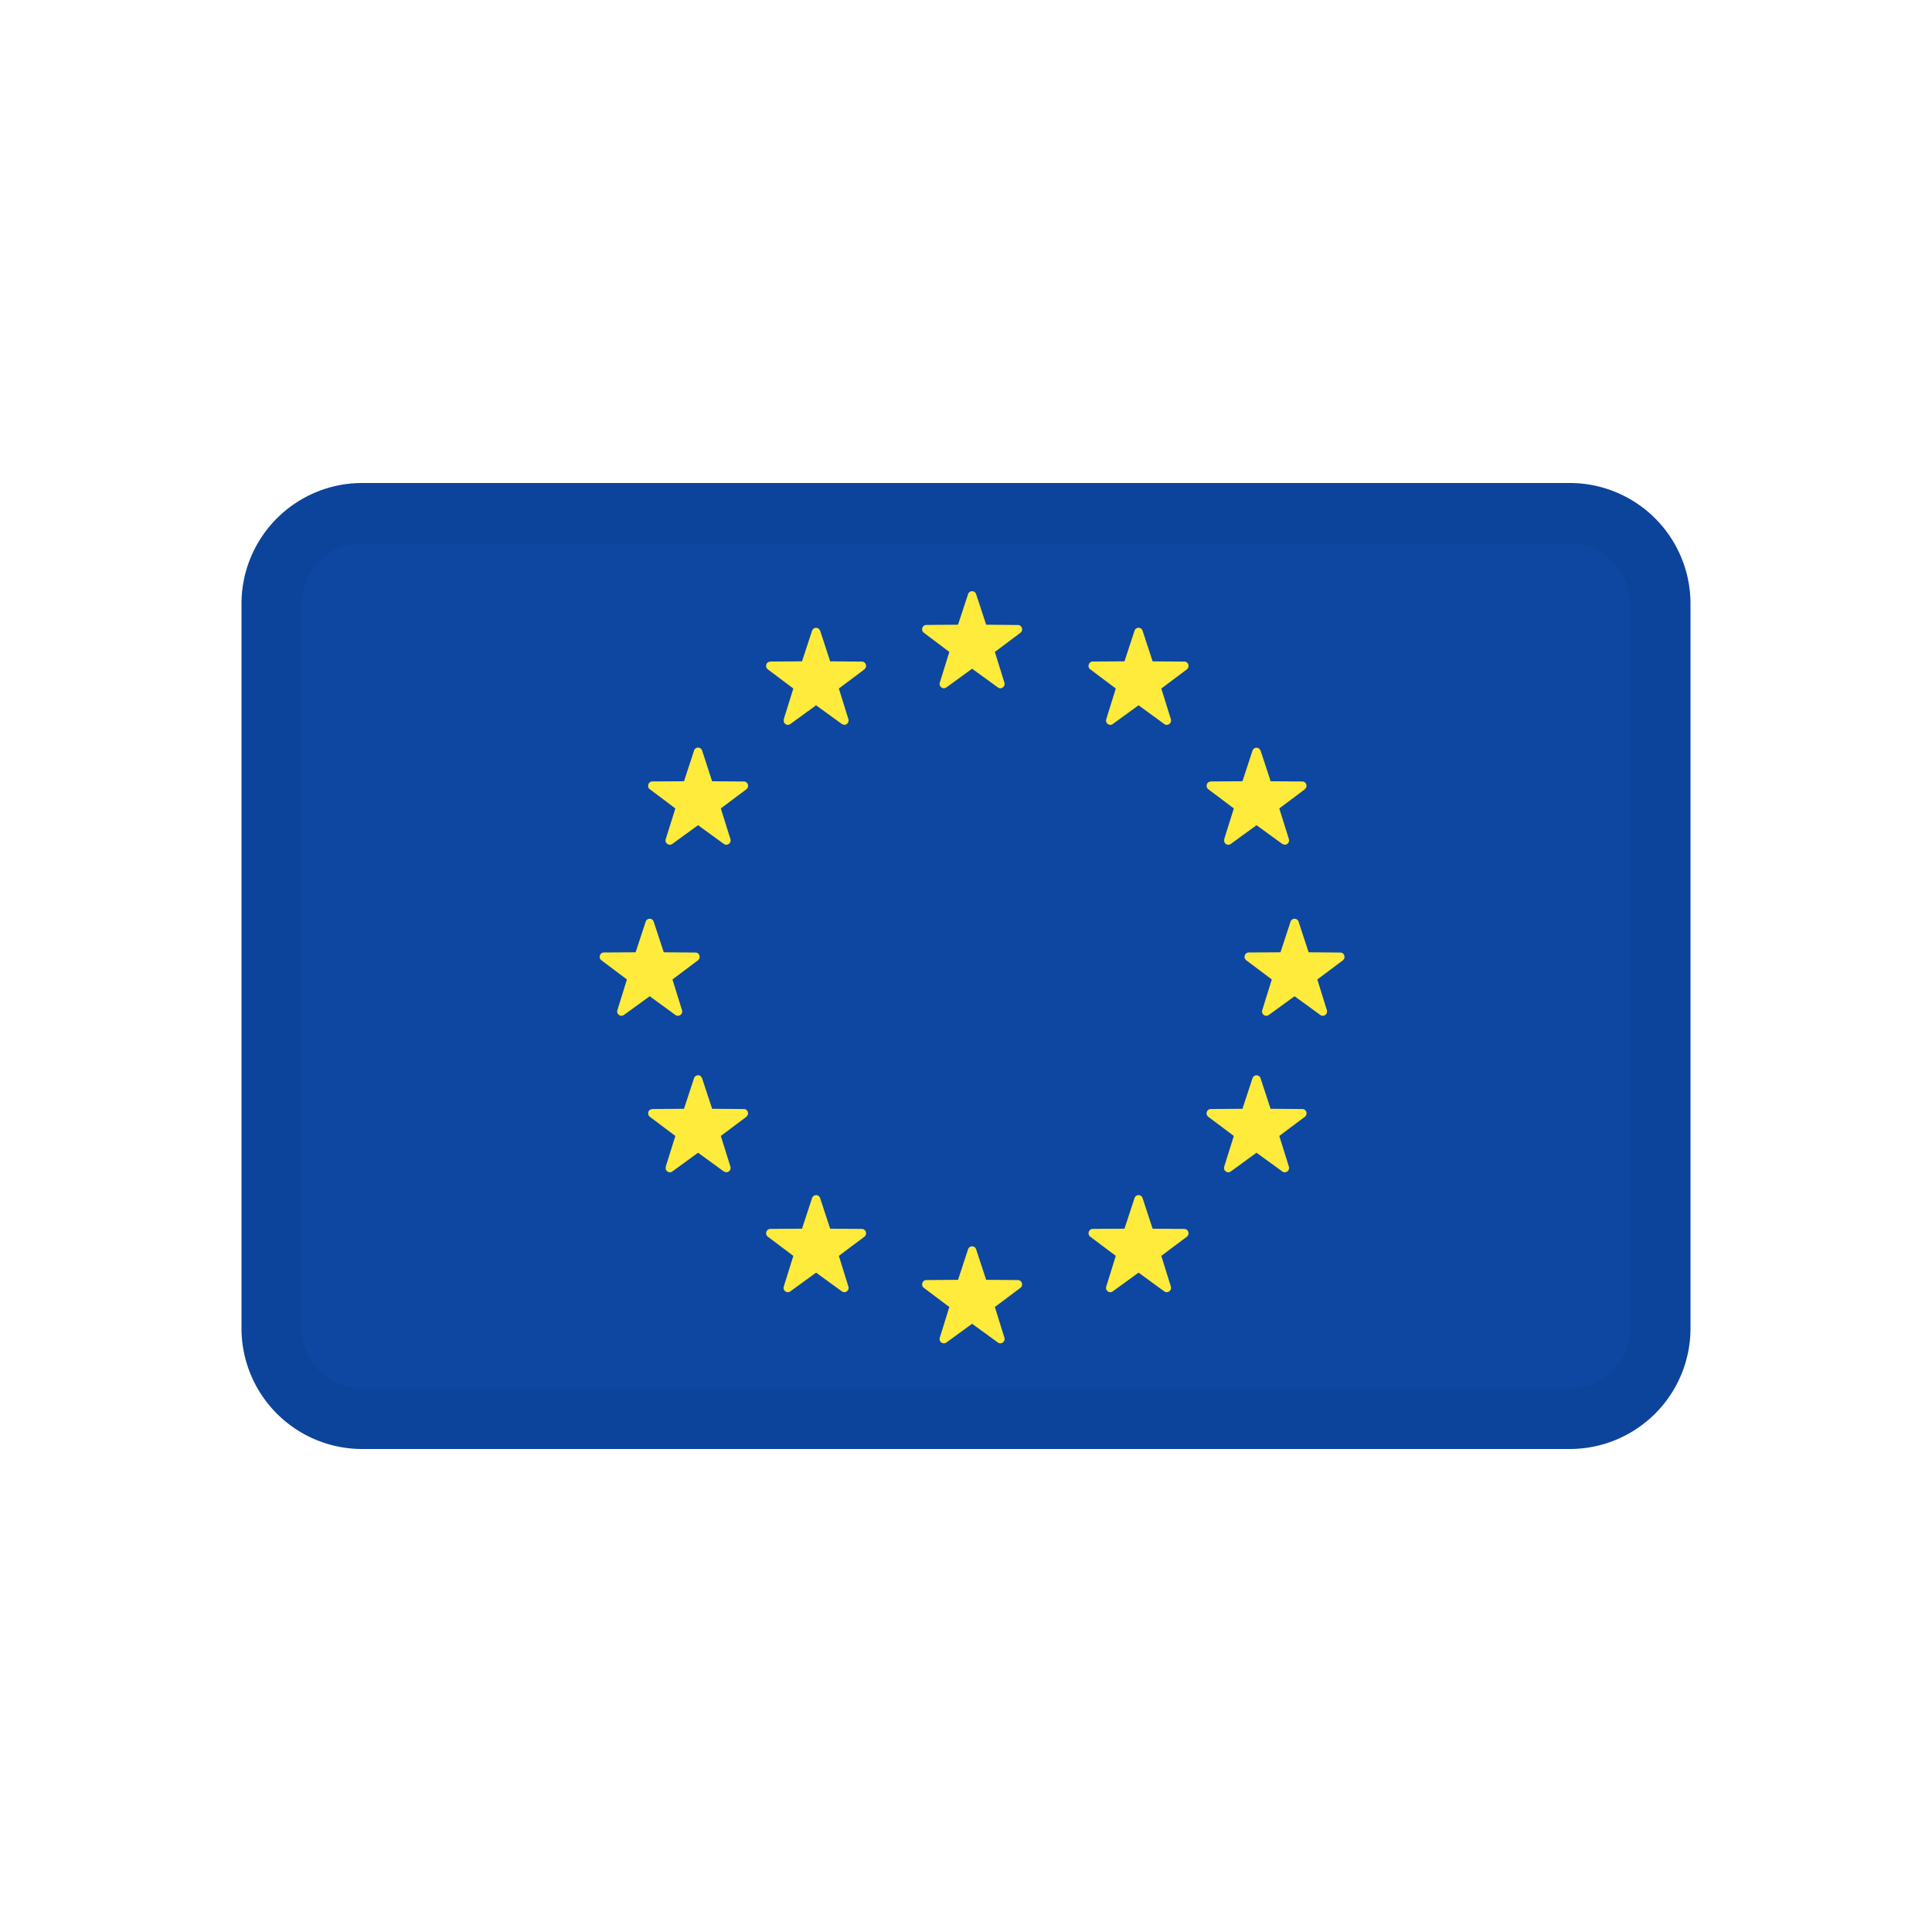 <svg width="32" height="32" fill="none" xmlns="http://www.w3.org/2000/svg"><path d="M26 8H6a2 2 0 0 0-2 2v12a2 2 0 0 0 2 2h20a2 2 0 0 0 2-2V10a2 2 0 0 0-2-2z" fill="#0D47A1"/><path d="m16.168 20.693.166.505.525.004c.068 0 .096.089.041.13l-.422.316.158.508c.02.066-.053.12-.108.08l-.427-.31-.426.31a.071.071 0 0 1-.109-.08l.158-.508-.421-.316c-.055-.041-.027-.13.04-.13l.525-.004.166-.505a.07.07 0 0 1 .134 0zm-2.584-.848.166.506.525.004c.067 0 .096.088.041.13l-.422.316.158.508c.02.066-.053.12-.108.08l-.427-.31-.426.31a.071.071 0 0 1-.109-.08l.158-.508-.422-.317c-.054-.04-.026-.129.042-.13l.524-.003.166-.506a.07.07 0 0 1 .134 0zm5.207 0a.07.07 0 0 1 .134 0l.166.506.524.004c.068 0 .096.088.042.13l-.422.316.158.508c.02.066-.053.12-.109.08l-.426-.31-.427.31c-.055.04-.129-.014-.108-.08l.158-.508-.422-.317c-.055-.04-.027-.129.041-.13l.525-.003.166-.506zm2.088-1.985.166.505.525.004c.068 0 .096.088.041.13l-.422.316.159.508c.02.066-.054.12-.109.08l-.427-.31-.426.31c-.055.04-.13-.014-.109-.08l.159-.508-.422-.317c-.055-.04-.027-.129.041-.129l.524-.004.166-.505a.07.07 0 0 1 .134 0zm-9.27-.032.02.032.166.505.525.004c.054 0 .083.057.064.1l-.023.03-.422.316.159.508a.072.072 0 0 1-.075.093l-.034-.013-.427-.31-.426.31c-.044.032-.1.004-.11-.043l.001-.037.159-.508-.422-.317a.073.073 0 0 1 .006-.12l.035-.009.524-.004.166-.505a.07.07 0 0 1 .114-.032zm9.9-2.56.166.505.524.004c.068 0 .096.088.042.13l-.422.316.158.508c.02.066-.053.12-.109.08l-.426-.31-.427.31c-.055.04-.129-.014-.108-.08l.158-.508-.422-.317c-.055-.04-.027-.129.041-.13l.525-.003.166-.506a.07.07 0 0 1 .134 0zm-10.681 0 .166.505.524.004c.068 0 .096.088.041.13l-.421.316.158.508c.02.066-.053.12-.109.08l-.426-.31-.427.31c-.055.04-.129-.014-.108-.08l.158-.508-.422-.317c-.055-.04-.027-.129.041-.13l.525-.003.166-.506a.07.07 0 0 1 .134 0zm.802-2.834.165.506.525.004c.068 0 .096.088.041.13l-.422.316.159.508c.02.065-.054.12-.109.08l-.427-.31-.426.31c-.055.04-.13-.015-.109-.08l.159-.508-.422-.317c-.055-.04-.027-.129.041-.13l.524-.003.166-.506a.07.07 0 0 1 .135 0zm9.23-.031.02.031.166.506.524.004c.054 0 .083.056.064.1l-.023.03-.422.316.159.508a.072.072 0 0 1-.074.093l-.035-.013-.427-.31-.426.31c-.044.032-.1.003-.11-.043l.001-.037.159-.508-.422-.317a.073.073 0 0 1 .006-.12l.035-.01.524-.003.166-.506a.07.07 0 0 1 .114-.031zm-1.935-1.955.166.506.524.004c.068 0 .096.088.042.13l-.422.316.158.508c.02.065-.053.12-.109.08l-.426-.31-.427.31c-.055.04-.129-.014-.108-.08l.158-.508-.422-.317c-.055-.04-.027-.129.041-.13l.525-.003.166-.506a.07.07 0 0 1 .134 0zm-5.36-.031.02.031.165.506.525.004c.054 0 .083.057.064.1l-.023.03-.422.316.158.508a.072.072 0 0 1-.074.093l-.034-.013-.427-.31-.426.31c-.045.032-.1.003-.11-.043l.001-.037.158-.508-.422-.317a.073.073 0 0 1 .006-.12l.036-.01.524-.003.166-.506a.07.07 0 0 1 .114-.031zm2.603-.575.166.505.525.005c.068 0 .096.088.041.13l-.422.316.158.508c.02.065-.053.12-.108.08l-.427-.31-.426.31c-.056.04-.13-.015-.109-.08l.158-.508-.421-.317c-.055-.04-.027-.129.04-.13l.525-.004.166-.505a.07.07 0 0 1 .134 0z" fill="#FFEB3B"/><path fill-rule="evenodd" clip-rule="evenodd" d="M26 9H6a1 1 0 0 0-1 1v12a1 1 0 0 0 1 1h20a1 1 0 0 0 1-1V10a1 1 0 0 0-1-1zM6 8a2 2 0 0 0-2 2v12a2 2 0 0 0 2 2h20a2 2 0 0 0 2-2V10a2 2 0 0 0-2-2H6z" fill="#000" fill-opacity=".04"/></svg>